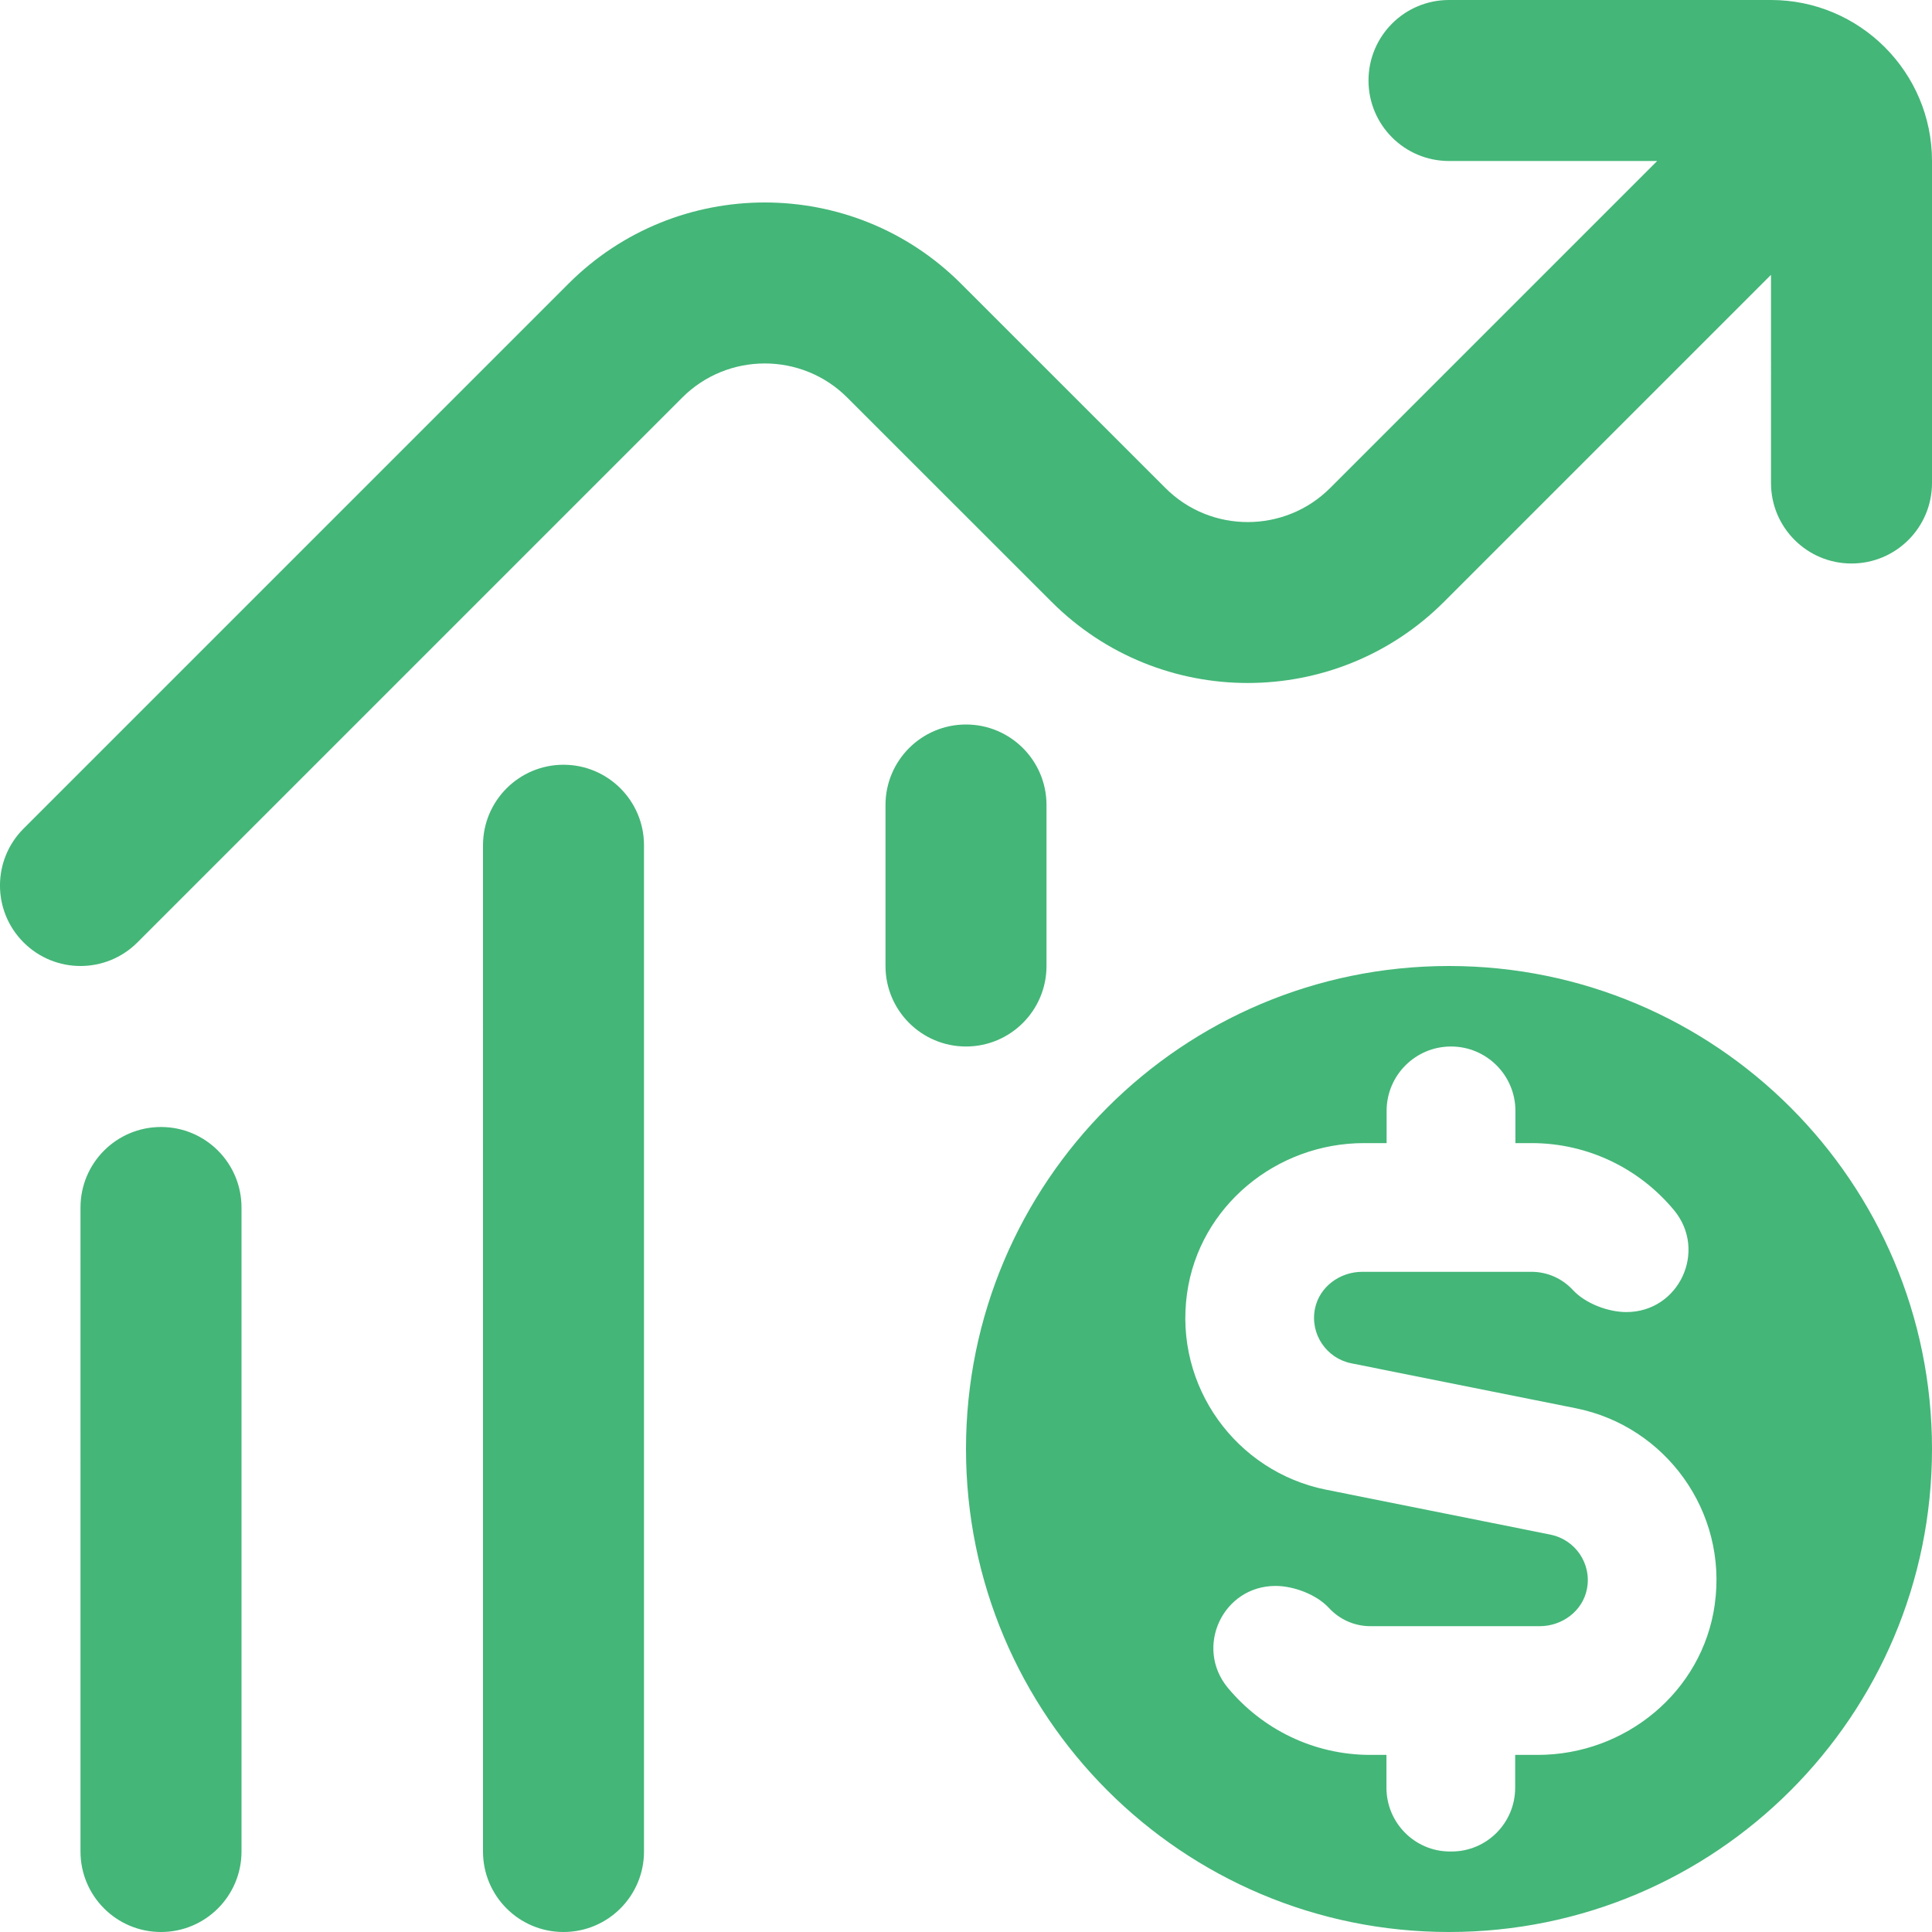 <?xml version="1.0" encoding="UTF-8"?>
<svg xmlns="http://www.w3.org/2000/svg" id="Layer_1" data-name="Layer 1" viewBox="0 0 24 24">
<style>
    #blurredPath {
      filter: blur(1px); /* Adjust the blur radius as needed */
    }
  </style>
  <path id="blurredPath" fill='#44b678' d="M18,12c-3.314,0-6,2.686-6,6s2.686,6,6,6,6-2.686,6-6-2.686-6-6-6Zm3.301,7.935c-.153,1.08-1.108,1.865-2.199,1.865h-.28v.408c0,.437-.353,.792-.79,.792h-.02c-.436,0-.789-.356-.789-.792v-.408h-.2c-.711,0-1.348-.325-1.77-.833-.418-.504-.063-1.266,.592-1.266,.227,0,.51,.107,.664,.274,.128,.139,.312,.226,.515,.226h2.103c.278,0,.532-.187,.586-.46,.063-.318-.146-.615-.451-.677l-2.791-.559c-1.112-.223-1.888-1.281-1.725-2.439,.152-1.08,1.108-1.866,2.199-1.866h.28v-.4c0-.442,.358-.8,.8-.8s.8,.358,.8,.8v.4h.2c.711,0,1.348,.324,1.77,.833,.418,.504,.063,1.266-.592,1.266-.227,0-.51-.107-.664-.274-.128-.139-.312-.226-.515-.226h-2.102c-.278,0-.532,.186-.587,.458-.064,.318,.146,.617,.449,.678l2.792,.559c1.112,.222,1.889,1.282,1.725,2.439ZM24,2V6c0,.552-.447,1-1,1s-1-.448-1-1V3.414l-4.062,4.062c-1.344,1.344-3.531,1.345-4.875,0l-2.539-2.538c-.564-.564-1.483-.564-2.048,0L1.707,11.707c-.195,.195-.451,.293-.707,.293s-.512-.098-.707-.293c-.391-.391-.391-1.023,0-1.414L7.062,3.524c1.344-1.345,3.532-1.345,4.876,0l2.539,2.538c.565,.566,1.484,.563,2.047,0l4.062-4.062h-2.586c-.553,0-1-.448-1-1s.447-1,1-1h4c1.103,0,2,.897,2,2ZM3,15v8c0,.553-.448,1-1,1s-1-.447-1-1V15c0-.553,.448-1,1-1s1,.447,1,1Zm5-4.5v12.5c0,.553-.448,1-1,1s-1-.447-1-1V10.5c0-.552,.448-1,1-1s1,.448,1,1Zm4,2.5c-.552,0-1-.448-1-1v-2c0-.552,.448-1,1-1s1,.448,1,1v2c0,.552-.448,1-1,1Z"/>
</svg>
